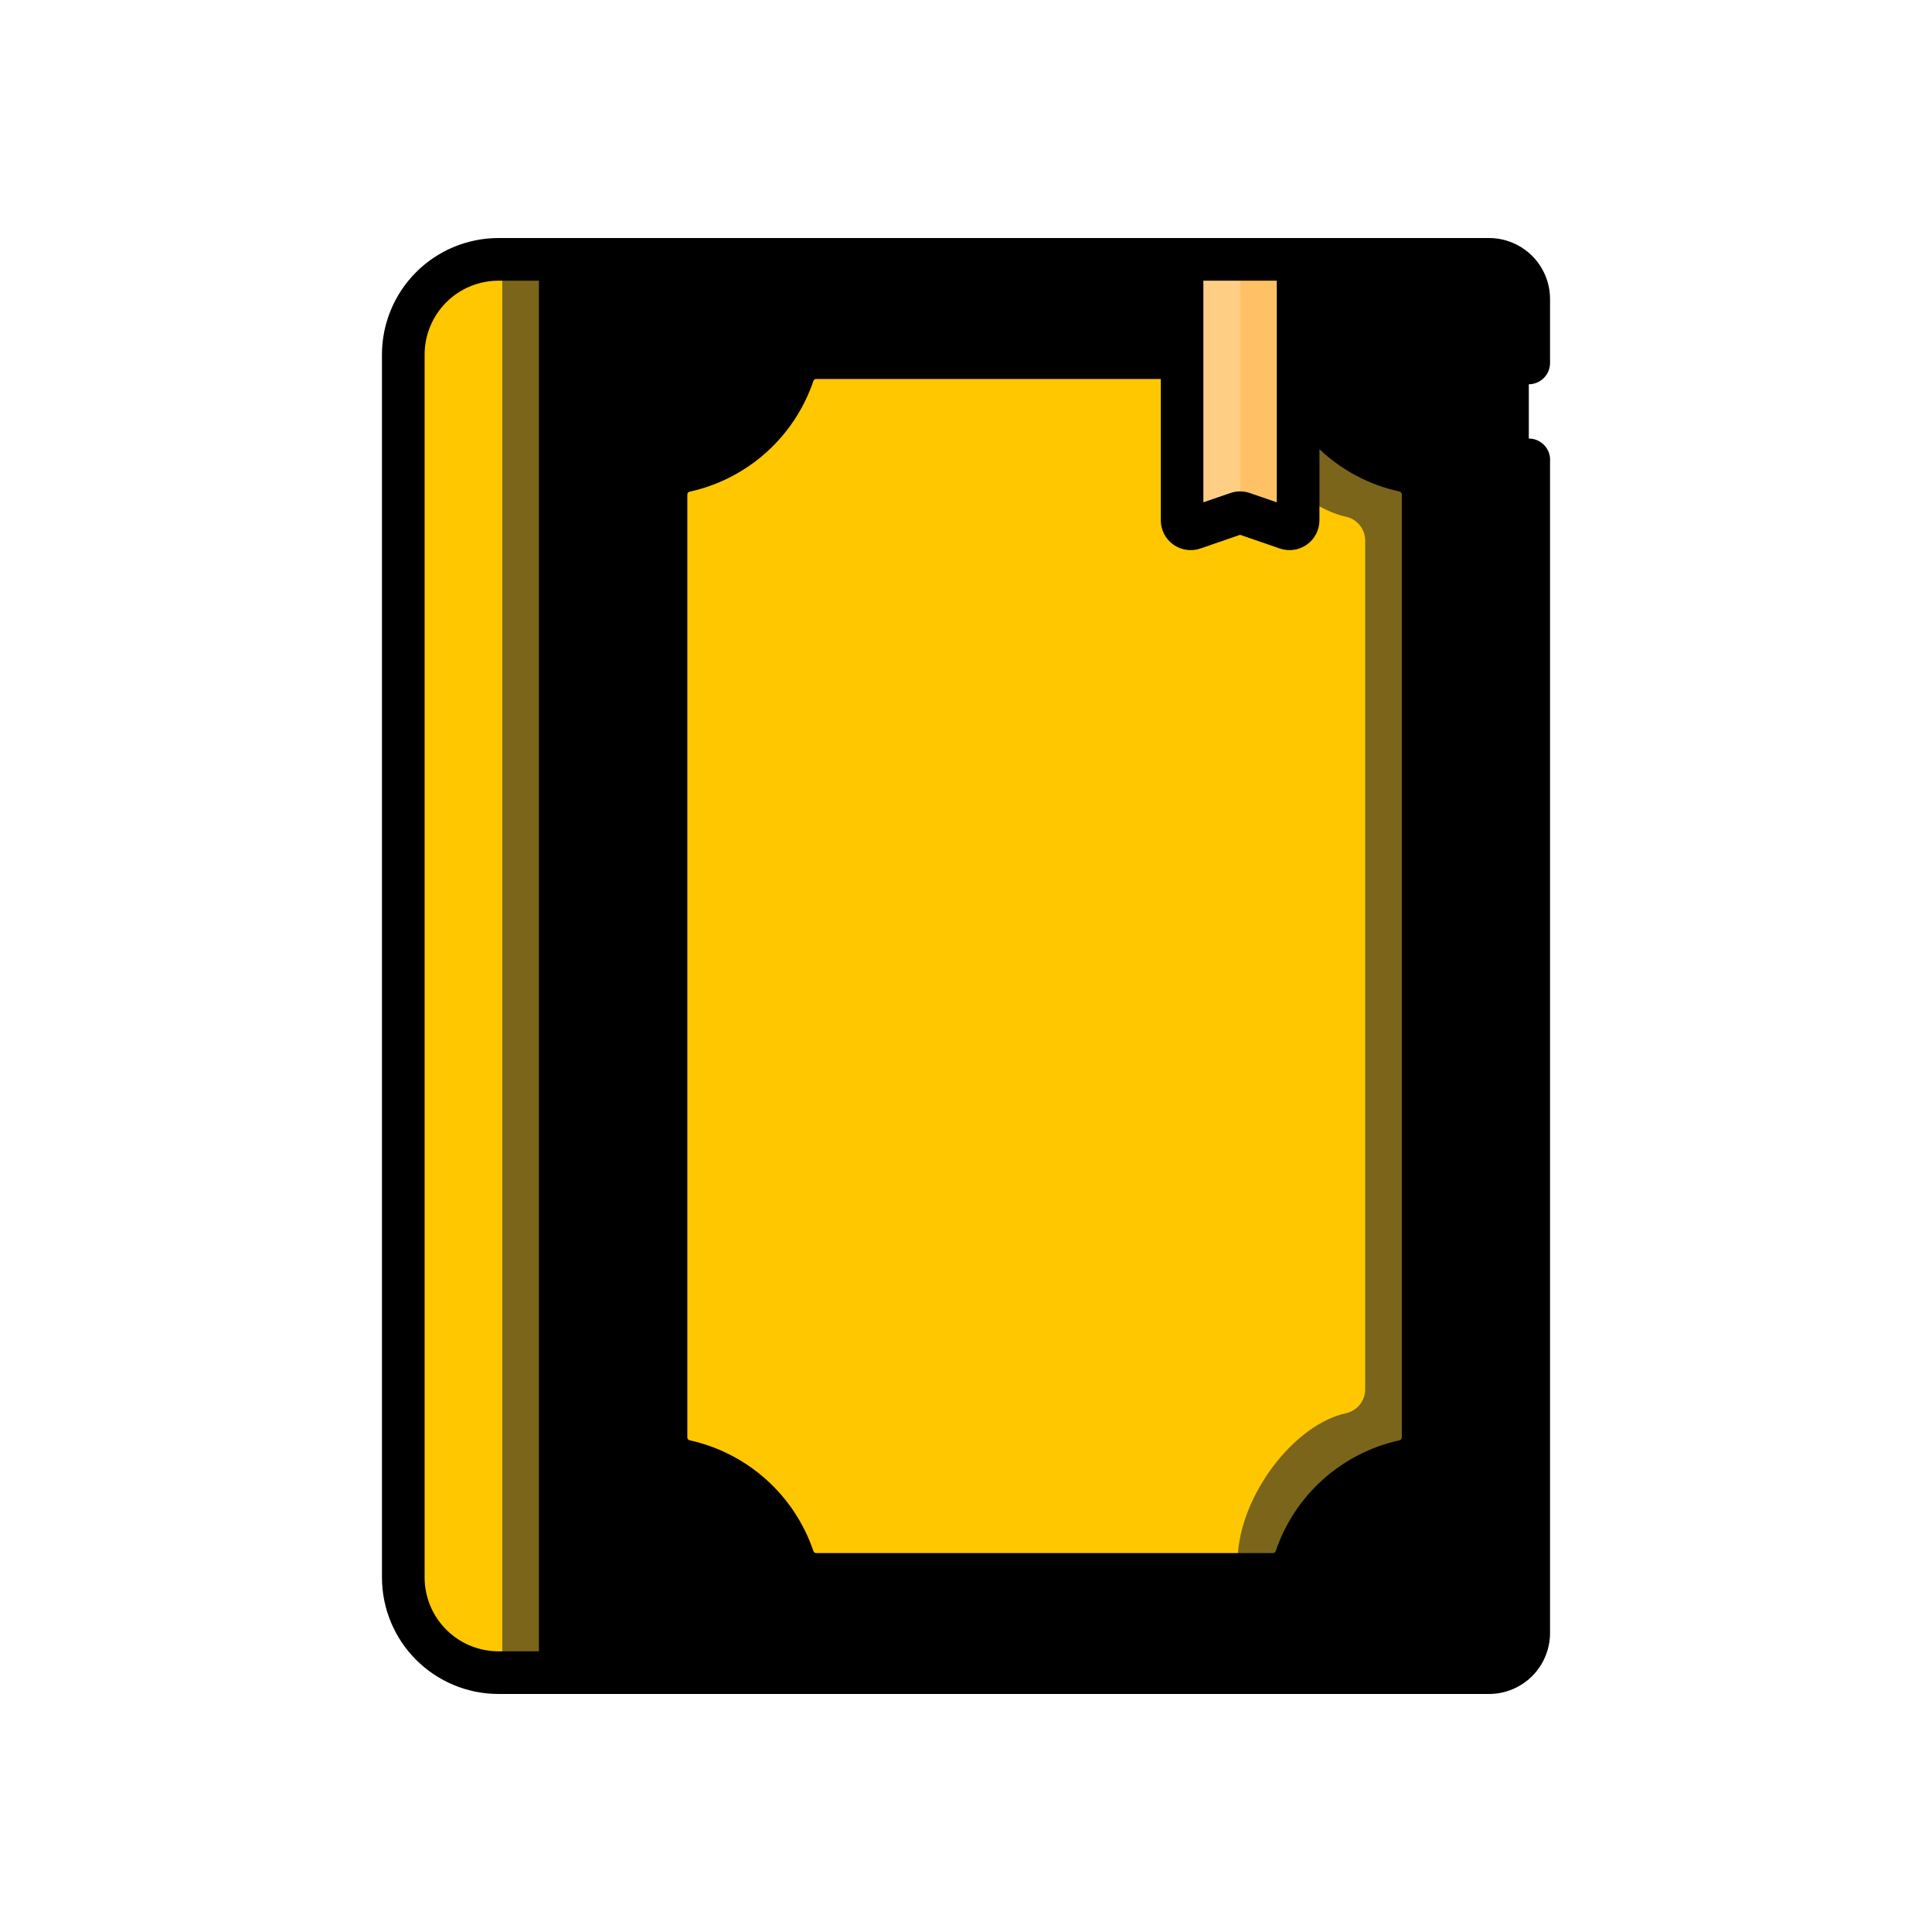 <svg width="500" height="500" viewBox="0 0 500 500" fill="none" xmlns="http://www.w3.org/2000/svg">
<path d="M145 432.88H129C122.468 432.88 116.203 430.285 111.584 425.666C106.965 421.047 104.37 414.782 104.37 408.25V91.75C104.37 85.218 106.965 78.953 111.584 74.334C116.203 69.715 122.468 67.12 129 67.12H145V432.88Z" fill="#FFC700"/>
<path d="M130 67.12H145V432.88H130V67.12Z" fill="#7A651A"/>
<path d="M385.36 432.88H145V67.12H385.36C388.084 67.12 390.696 68.202 392.622 70.128C394.548 72.054 395.63 74.666 395.63 77.39V422.61C395.63 425.334 394.548 427.946 392.622 429.872C390.696 431.798 388.084 432.88 385.36 432.88V432.88Z" fill="black"/>
<path d="M395.63 77.39V422.61C395.631 423.958 395.367 425.294 394.852 426.54C394.337 427.785 393.581 428.918 392.629 429.871C391.676 430.825 390.544 431.582 389.299 432.098C388.053 432.614 386.718 432.88 385.37 432.88H370.64C371.988 432.88 373.323 432.614 374.569 432.098C375.814 431.582 376.946 430.825 377.899 429.871C378.851 428.918 379.607 427.785 380.122 426.54C380.637 425.294 380.901 423.958 380.9 422.61V77.39C380.901 76.042 380.637 74.707 380.122 73.461C379.607 72.215 378.851 71.082 377.899 70.129C376.946 69.175 375.814 68.418 374.569 67.902C373.323 67.386 371.988 67.12 370.64 67.12H385.37C386.718 67.12 388.053 67.386 389.299 67.902C390.544 68.418 391.676 69.175 392.629 70.129C393.581 71.082 394.337 72.215 394.852 73.461C395.367 74.707 395.631 76.042 395.63 77.39V77.39Z" fill="black"/>
<path d="M368.31 128V372C368.307 373.444 367.809 374.843 366.899 375.964C365.989 377.085 364.722 377.86 363.31 378.16C356.872 379.551 350.906 382.591 345.997 386.983C341.089 391.374 337.406 396.966 335.31 403.21C334.883 404.458 334.073 405.54 332.996 406.301C331.919 407.062 330.629 407.464 329.31 407.45H211.23C209.919 407.455 208.64 407.049 207.572 406.288C206.505 405.527 205.703 404.451 205.28 403.21C203.184 396.966 199.501 391.374 194.592 386.983C189.683 382.591 183.718 379.551 177.28 378.16C175.867 377.86 174.6 377.085 173.691 375.964C172.781 374.843 172.283 373.444 172.28 372V128C172.283 126.556 172.781 125.157 173.691 124.036C174.6 122.915 175.867 122.14 177.28 121.84C183.712 120.454 189.674 117.421 194.582 113.039C199.49 108.656 203.176 103.075 205.28 96.84C205.703 95.599 206.505 94.523 207.572 93.762C208.64 93.001 209.919 92.595 211.23 92.6H329.4C330.719 92.586 332.009 92.988 333.086 93.749C334.163 94.51 334.973 95.592 335.4 96.84C337.503 103.075 341.189 108.656 346.097 113.039C351.006 117.421 356.968 120.454 363.4 121.84C364.812 122.14 366.079 122.915 366.989 124.036C367.899 125.157 368.397 126.556 368.4 128H368.31Z" fill="#FFC700"/>
<path d="M368.31 128V372C368.307 373.444 367.809 374.843 366.899 375.964C365.989 377.085 364.722 377.86 363.31 378.16C356.875 379.558 350.913 382.601 346.006 386.991C341.098 391.382 337.413 396.97 335.31 403.21C334.89 404.452 334.088 405.531 333.02 406.292C331.952 407.053 330.671 407.458 329.36 407.45H314.36C317.04 407.45 320.22 405.9 320.31 403.21C320.88 386.75 335.13 368.59 348.31 365.75C349.721 365.448 350.987 364.673 351.897 363.552C352.807 362.432 353.305 361.033 353.31 359.59V139.88C353.307 138.436 352.809 137.037 351.899 135.916C350.989 134.795 349.722 134.02 348.31 133.72C335.17 130.89 317.86 111.99 320.31 96.72C320.74 94.08 317.04 92.49 314.36 92.49H329.36C330.67 92.481 331.95 92.885 333.018 93.644C334.086 94.403 334.888 95.479 335.31 96.72C337.411 102.961 341.096 108.55 346.004 112.941C350.911 117.331 356.874 120.374 363.31 121.77C364.734 122.072 366.01 122.857 366.921 123.993C367.833 125.128 368.323 126.544 368.31 128V128Z" fill="#7A651A"/>
<path d="M320.94 67.12H305.94V134.59C305.939 134.943 306.023 135.292 306.185 135.606C306.347 135.92 306.581 136.191 306.869 136.395C307.157 136.6 307.49 136.733 307.84 136.782C308.19 136.832 308.546 136.797 308.88 136.68L320.23 132.76C320.697 132.6 321.203 132.6 321.67 132.76L333 136.68C333.333 136.795 333.688 136.828 334.037 136.778C334.385 136.727 334.717 136.594 335.003 136.39C335.29 136.185 335.524 135.915 335.685 135.602C335.846 135.289 335.93 134.942 335.93 134.59V67.12H320.94Z" fill="#FECE85"/>
<path d="M336 67.12V134.59C335.998 134.943 335.913 135.29 335.75 135.603C335.588 135.916 335.354 136.185 335.066 136.39C334.779 136.594 334.447 136.727 334.098 136.777C333.749 136.828 333.393 136.794 333.06 136.68L321.7 132.76C321.468 132.68 321.225 132.639 320.98 132.64V67.12H336Z" fill="#FEC165"/>
<path d="M395.63 99.45C397.094 99.45 398.498 98.868 399.533 97.833C400.569 96.798 401.15 95.394 401.15 93.93V77.39C401.147 73.203 399.483 69.188 396.522 66.228C393.562 63.267 389.547 61.603 385.36 61.6H129C121.006 61.608 113.342 64.787 107.69 70.44C102.037 76.092 98.858 83.756 98.85 91.75V408.25C98.858 416.244 102.037 423.908 107.69 429.561C113.342 435.213 121.006 438.392 129 438.4H385.36C389.547 438.397 393.562 436.733 396.522 433.772C399.483 430.812 401.147 426.797 401.15 422.61V119.48C401.215 118.718 401.121 117.952 400.874 117.228C400.627 116.504 400.233 115.84 399.716 115.277C399.199 114.714 398.57 114.264 397.871 113.957C397.171 113.649 396.415 113.491 395.65 113.491C394.886 113.491 394.129 113.649 393.43 113.957C392.73 114.264 392.101 114.714 391.584 115.277C391.067 115.84 390.673 116.504 390.426 117.228C390.179 117.952 390.085 118.718 390.15 119.48V422.61C390.15 423.87 389.65 425.078 388.759 425.969C387.868 426.86 386.66 427.36 385.4 427.36H150.52V72.64H300.41V87H211.23C208.755 86.983 206.337 87.747 204.321 89.183C202.305 90.62 200.793 92.655 200 95C198.204 100.326 195.059 105.096 190.873 108.846C186.686 112.596 181.601 115.198 176.11 116.4C173.47 116.988 171.109 118.457 169.416 120.565C167.722 122.674 166.796 125.296 166.79 128V372C166.807 374.703 167.743 377.32 169.444 379.421C171.145 381.522 173.51 382.981 176.15 383.56C181.637 384.773 186.718 387.384 190.897 391.141C195.076 394.898 198.212 399.672 200 405C200.791 407.339 202.297 409.369 204.305 410.805C206.313 412.241 208.722 413.008 211.19 413H329.39C331.859 413.01 334.268 412.243 336.277 410.807C338.285 409.371 339.791 407.339 340.58 405C342.378 399.674 345.522 394.904 349.708 391.152C353.894 387.401 358.98 384.796 364.47 383.59C367.116 383.012 369.486 381.548 371.188 379.441C372.89 377.334 373.822 374.709 373.83 372V128C373.815 125.297 372.88 122.679 371.179 120.578C369.477 118.476 367.111 117.017 364.47 116.44C359.392 115.326 354.655 113.012 350.653 109.693C346.652 106.373 343.503 102.145 341.47 97.36V72.64H385.36C386.62 72.64 387.828 73.141 388.719 74.031C389.61 74.922 390.11 76.13 390.11 77.39V93.93C390.11 95.394 390.692 96.798 391.727 97.833C392.762 98.868 394.166 99.45 395.63 99.45V99.45ZM139.47 427.36H129C123.933 427.355 119.076 425.34 115.493 421.757C111.91 418.174 109.895 413.317 109.89 408.25V91.75C109.895 86.683 111.91 81.826 115.493 78.243C119.076 74.66 123.933 72.645 129 72.64H139.47V427.36ZM362.14 127.19C362.319 127.222 362.482 127.316 362.601 127.454C362.719 127.593 362.786 127.768 362.79 127.95V372C362.786 372.182 362.719 372.358 362.601 372.496C362.482 372.635 362.319 372.728 362.14 372.76C354.785 374.381 347.974 377.875 342.367 382.904C336.761 387.932 332.549 394.324 330.14 401.46C330.084 401.604 329.984 401.726 329.855 401.81C329.726 401.895 329.574 401.936 329.42 401.93H211.23C211.077 401.936 210.927 401.894 210.799 401.809C210.672 401.725 210.574 401.603 210.52 401.46C208.111 394.324 203.899 387.932 198.293 382.904C192.686 377.875 185.875 374.381 178.52 372.76C178.342 372.728 178.18 372.634 178.063 372.495C177.947 372.356 177.882 372.181 177.88 372V128C177.882 127.819 177.947 127.644 178.063 127.505C178.18 127.366 178.342 127.273 178.52 127.24C185.874 125.62 192.684 122.128 198.291 117.101C203.897 112.074 208.11 105.684 210.52 98.55C210.574 98.407 210.672 98.285 210.799 98.201C210.927 98.117 211.077 98.074 211.23 98.08H300.41V134.64C300.409 135.873 300.703 137.088 301.268 138.185C301.832 139.281 302.651 140.226 303.655 140.941C304.659 141.657 305.82 142.122 307.04 142.297C308.26 142.473 309.505 142.354 310.67 141.95L320.94 138.41L331.21 141.95C332.375 142.354 333.62 142.473 334.84 142.297C336.061 142.122 337.221 141.657 338.226 140.941C339.23 140.226 340.048 139.281 340.613 138.185C341.177 137.088 341.471 135.873 341.47 134.64V116.25C347.233 121.714 354.381 125.498 362.14 127.19V127.19ZM330.43 130L323.43 127.59C321.809 127.039 320.051 127.039 318.43 127.59L311.43 130V72.64H330.43V130Z" fill="black"/>
</svg>
